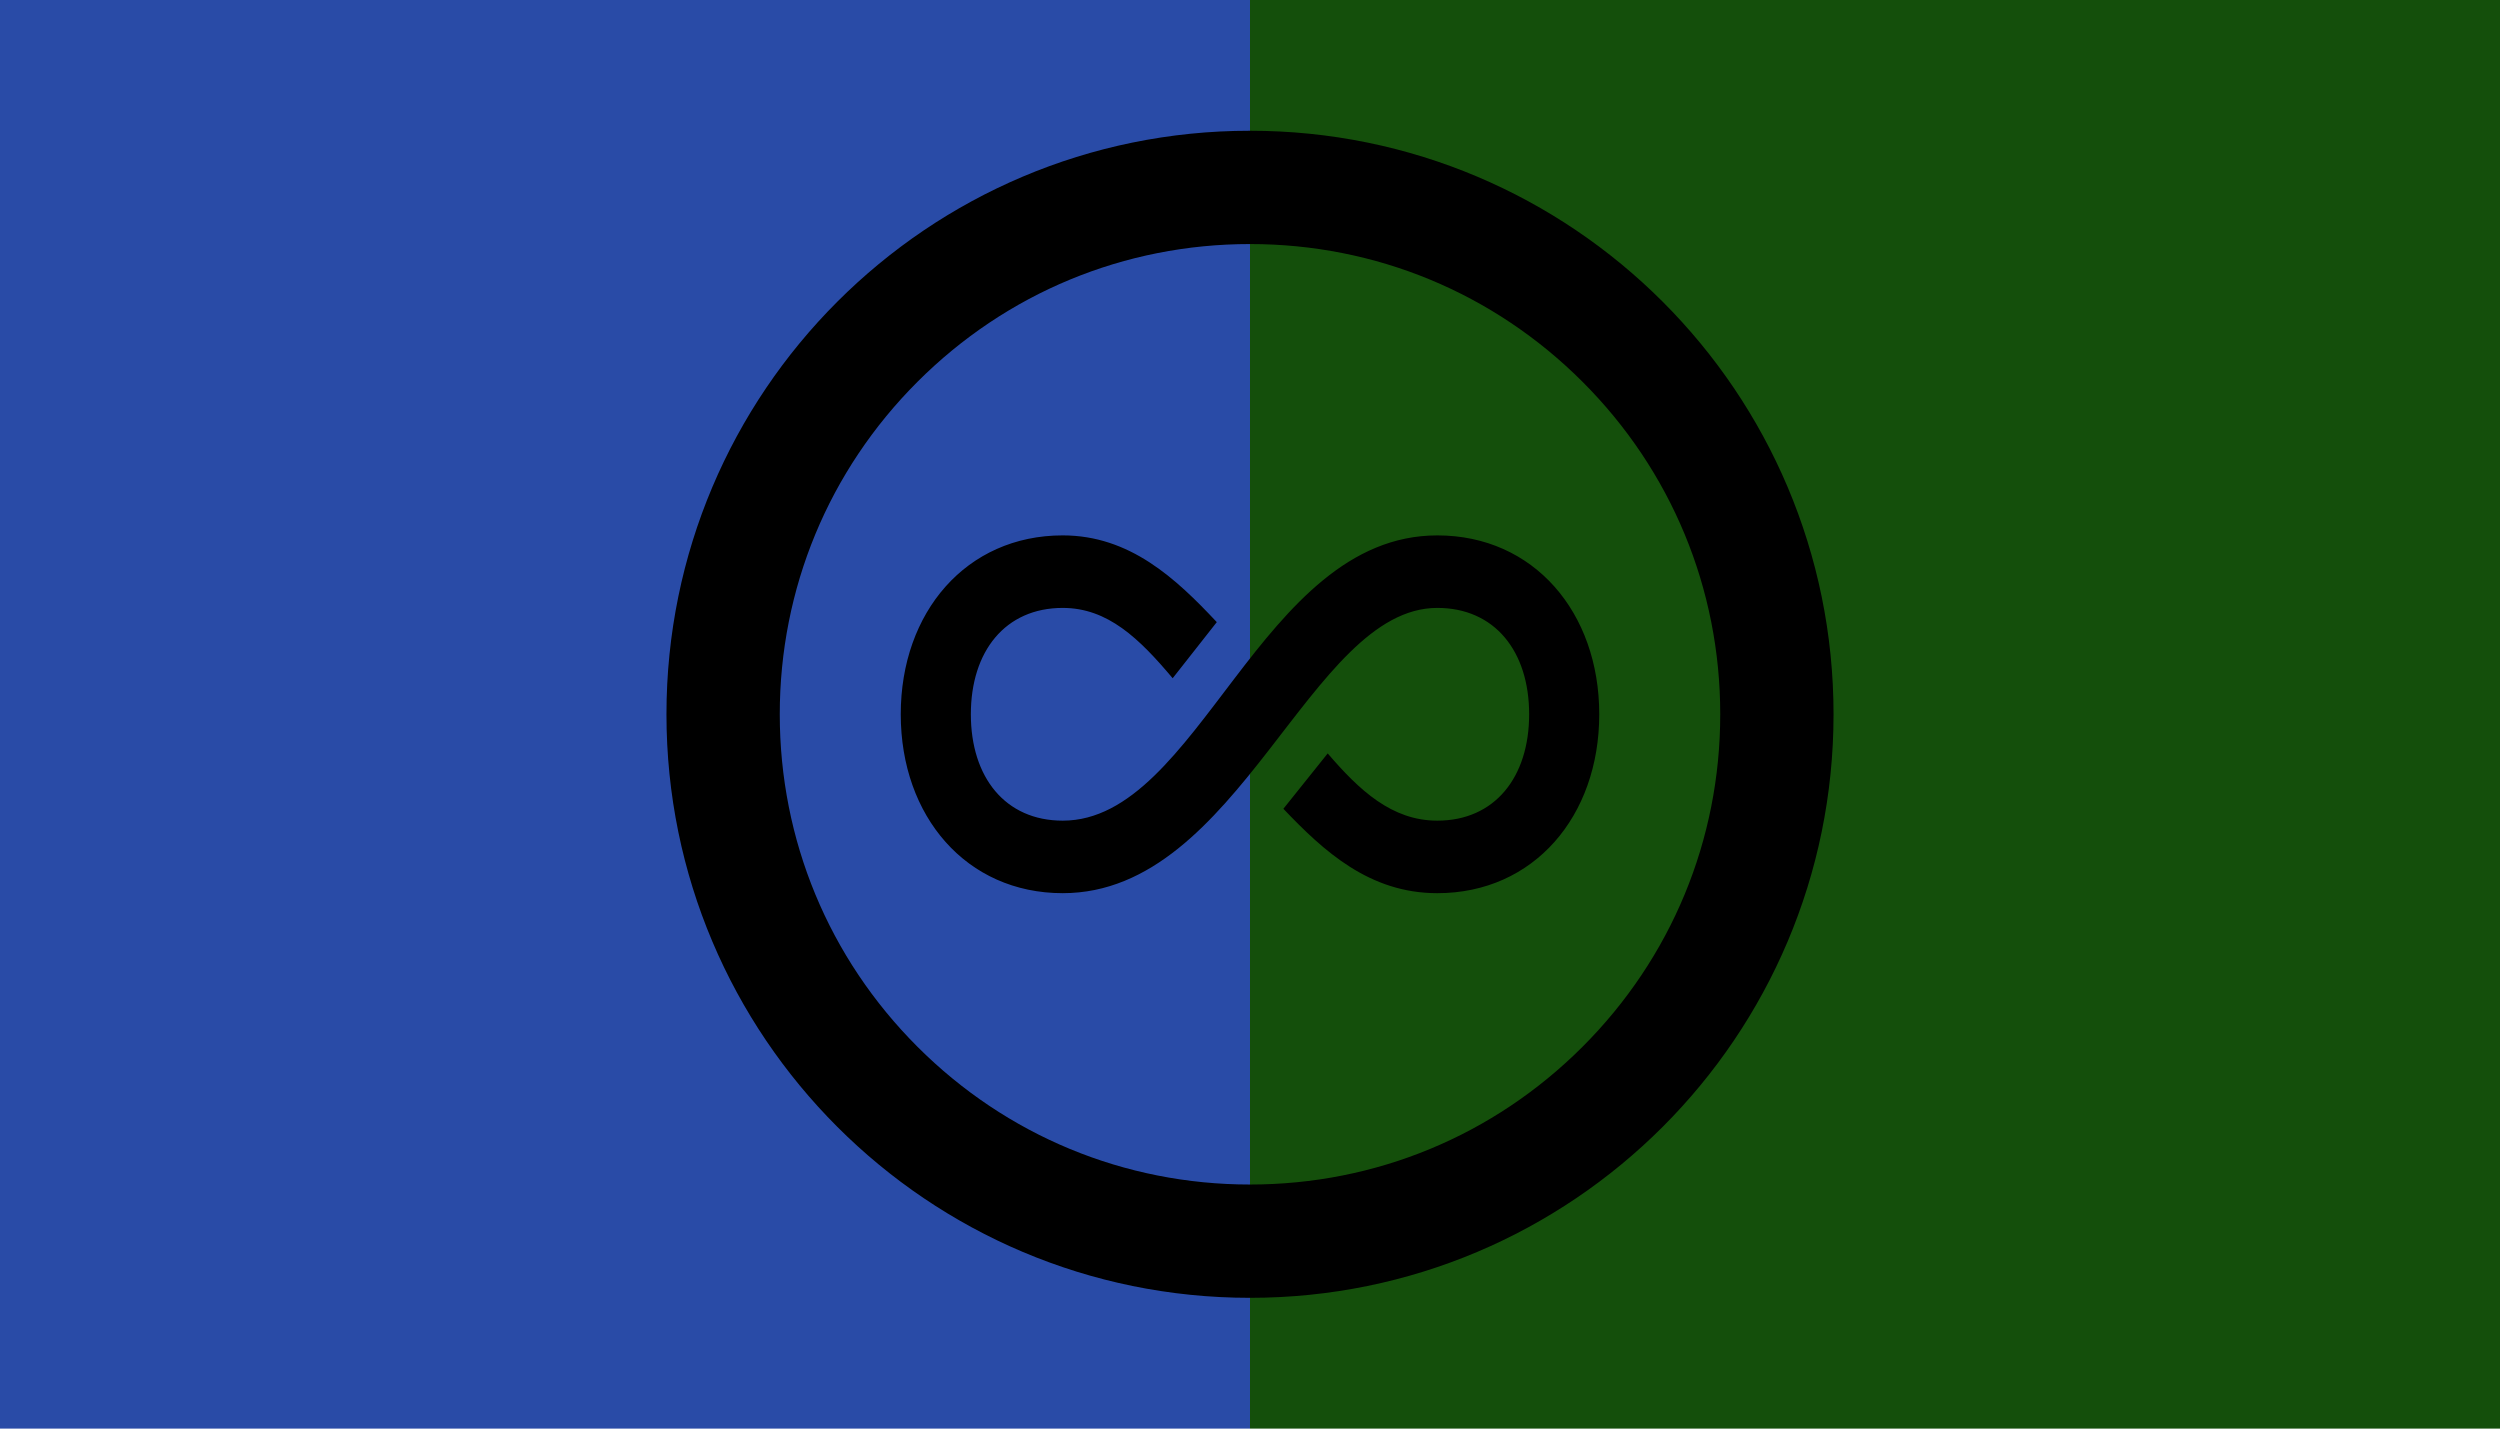 <?xml version="1.0" encoding="UTF-8" standalone="no"?>
<svg
   xmlns:dc="http://purl.org/dc/elements/1.1/"
   xmlns:cc="http://creativecommons.org/ns#"
   xmlns:rdf="http://www.w3.org/1999/02/22-rdf-syntax-ns#"
   xmlns:svg="http://www.w3.org/2000/svg"
   xmlns="http://www.w3.org/2000/svg"
   xmlns:sodipodi="http://sodipodi.sourceforge.net/DTD/sodipodi-0.dtd"
   xmlns:inkscape="http://www.inkscape.org/namespaces/inkscape"
   viewBox="0 0 350 200"
   height="200"
   width="350"
   preserveAspectRatio="xMid meet"
   id="svg2"
   version="1.1"
   inkscape:version="0.48.3.1 r9886"
   sodipodi:docname="infinty-circled-filled.svg">
  <defs
     id="defs11" />
  <sodipodi:namedview
     pagecolor="#ffffff"
     bordercolor="#666666"
     borderopacity="1"
     objecttolerance="10"
     gridtolerance="10"
     guidetolerance="10"
     inkscape:pageopacity="0"
     inkscape:pageshadow="2"
     inkscape:window-width="1280"
     inkscape:window-height="974"
     id="namedview9"
     showgrid="false"
     inkscape:zoom="1.0257143"
     inkscape:cx="87.202464"
     inkscape:cy="100"
     inkscape:window-x="1280"
     inkscape:window-y="0"
     inkscape:window-maximized="1"
     inkscape:current-layer="svg2" />
  <rect
     width="175"
     height="200"
     x="175"
     y="0"
     fill="#144f0b"
     id="rect4" />
  <rect
     width="175"
     height="200"
     x="0"
     y="0"
     fill="#294ba7"
     id="rect6" />
  <path
     d="m 175,34.167 c 17.585,0 34.117,6.848 46.551,19.282 12.434,12.434 19.282,28.966 19.282,46.551 0,17.585 -6.848,34.117 -19.282,46.551 -12.434,12.434 -28.966,19.282 -46.551,19.282 -17.585,0 -34.117,-6.848 -46.551,-19.282 C 116.015,134.117 109.167,117.585 109.167,100 c 0,-17.585 6.848,-34.117 19.282,-46.551 C 140.883,41.015 157.415,34.167 175,34.167 m 0,-15.863 c -45.12,0 -81.696,36.577 -81.696,81.696 0,45.12 36.577,81.696 81.696,81.696 45.12,0 81.696,-36.577 81.696,-81.696 0,-45.12 -36.577,-81.696 -81.696,-81.696 l 0,0 z m 26.219,56.652 c -24.771,0 -33.327,39.936 -52.438,39.936 -8.04,0 -12.861,-6.067 -12.861,-14.892 0,-8.826 4.82,-14.892 12.861,-14.892 6.304,0 10.72,4.286 15.393,9.845 l 6.177,-7.855 c -5.728,-6.115 -12.188,-12.144 -21.57,-12.144 -13.506,0 -22.676,10.766 -22.676,25.045 0,14.278 9.17,25.045 22.676,25.045 24.808,0 34.54,-39.937 52.438,-39.937 8.04,0 12.861,6.066 12.861,14.892 0,8.825 -4.82,14.892 -12.861,14.892 -6.366,0 -10.918,-4.258 -15.341,-9.415 l -6.206,7.754 c 5.662,5.946 12.053,11.815 21.547,11.815 13.506,0 22.676,-10.767 22.676,-25.045 4e-4,-14.278 -9.169,-25.045 -22.675,-25.045 z"
     id="infinity-7-icon"
     inkscape:connector-curvature="0" />
</svg>
